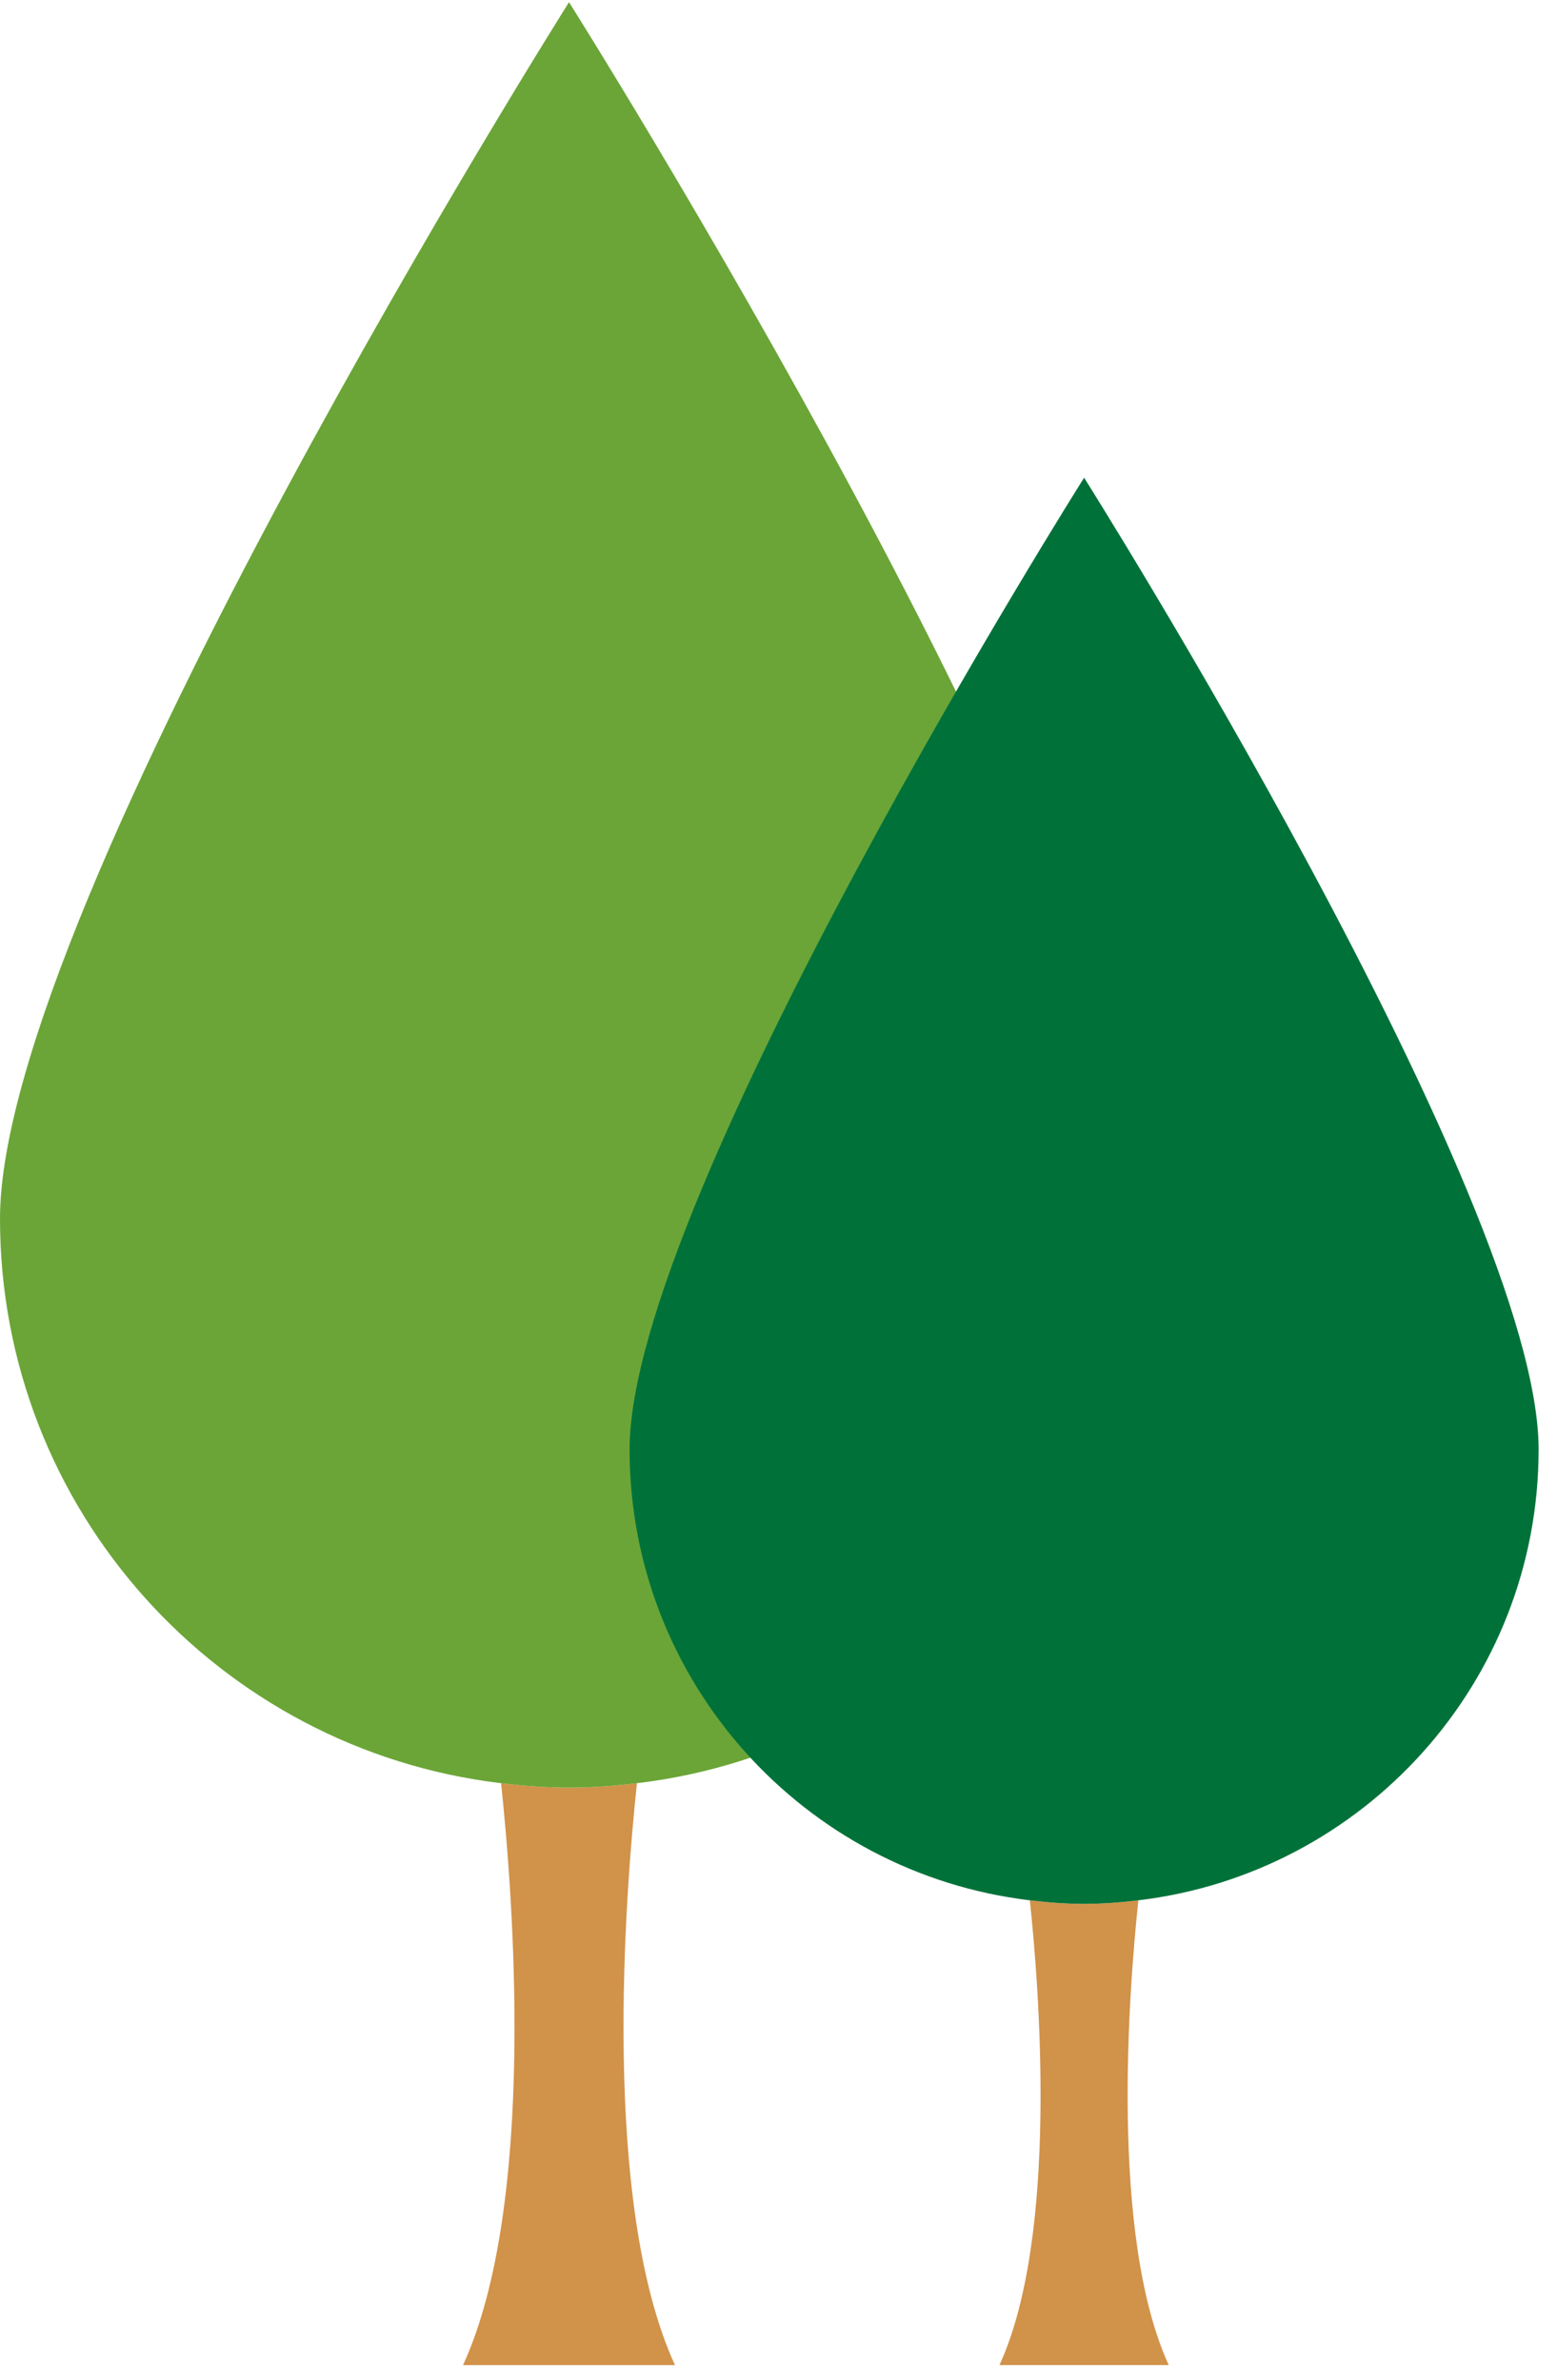 <?xml version="1.0" encoding="utf-8"?>
<!-- Generator: Adobe Illustrator 19.0.0, SVG Export Plug-In . SVG Version: 6.00 Build 0)  -->
<svg version="1.1" id="Layer_1" xmlns="http://www.w3.org/2000/svg" xmlns:xlink="http://www.w3.org/1999/xlink" x="0px" y="0px"
	 viewBox="0 0 87 133" style="enable-background:new 0 0 87 133;" xml:space="preserve">
<style type="text/css">
	.st0{fill:#D19249;}
	.st1{fill:#6BA537;}
	.st2{fill:#007239;}
</style>
<path id="XMLID_4_" class="st0" d="M31.795,99.902c-1.287,0-2.549-0.099-3.796-0.247c0.659,6.198,2.017,23.481-2.125,32.517h5.819
	h6.022c-4.142-9.036-2.784-26.319-2.125-32.517C34.344,99.803,33.082,99.902,31.795,99.902z"/>
<path id="XMLID_3_" class="st1" d="M31.795,0.121C31.795,0.121,0,50.546,0,68.106c0,16.273,12.232,29.669,28,31.548
	c1.247,0.149,2.509,0.247,3.796,0.247c1.287,0,2.549-0.099,3.796-0.247c15.767-1.879,28-15.275,28-31.548
	C63.591,50.546,31.795,0.121,31.795,0.121z"/>
<path id="XMLID_2_" class="st0" d="M60.576,106.396c-1.028,0-2.036-0.079-3.032-0.198c0.527,4.951,1.611,18.756-1.697,25.973h4.648
	h4.81c-3.308-7.218-2.224-21.023-1.697-25.973C62.612,106.317,61.604,106.396,60.576,106.396z"/>
<path id="XMLID_1_" class="st2" d="M60.576,26.696c0,0-25.397,40.277-25.397,54.303c0,12.998,9.771,23.698,22.365,25.199
	c0.996,0.119,2.004,0.198,3.032,0.198s2.036-0.079,3.032-0.198c12.594-1.501,22.365-12.201,22.365-25.199
	C85.972,66.973,60.576,26.696,60.576,26.696z"/>
</svg>
